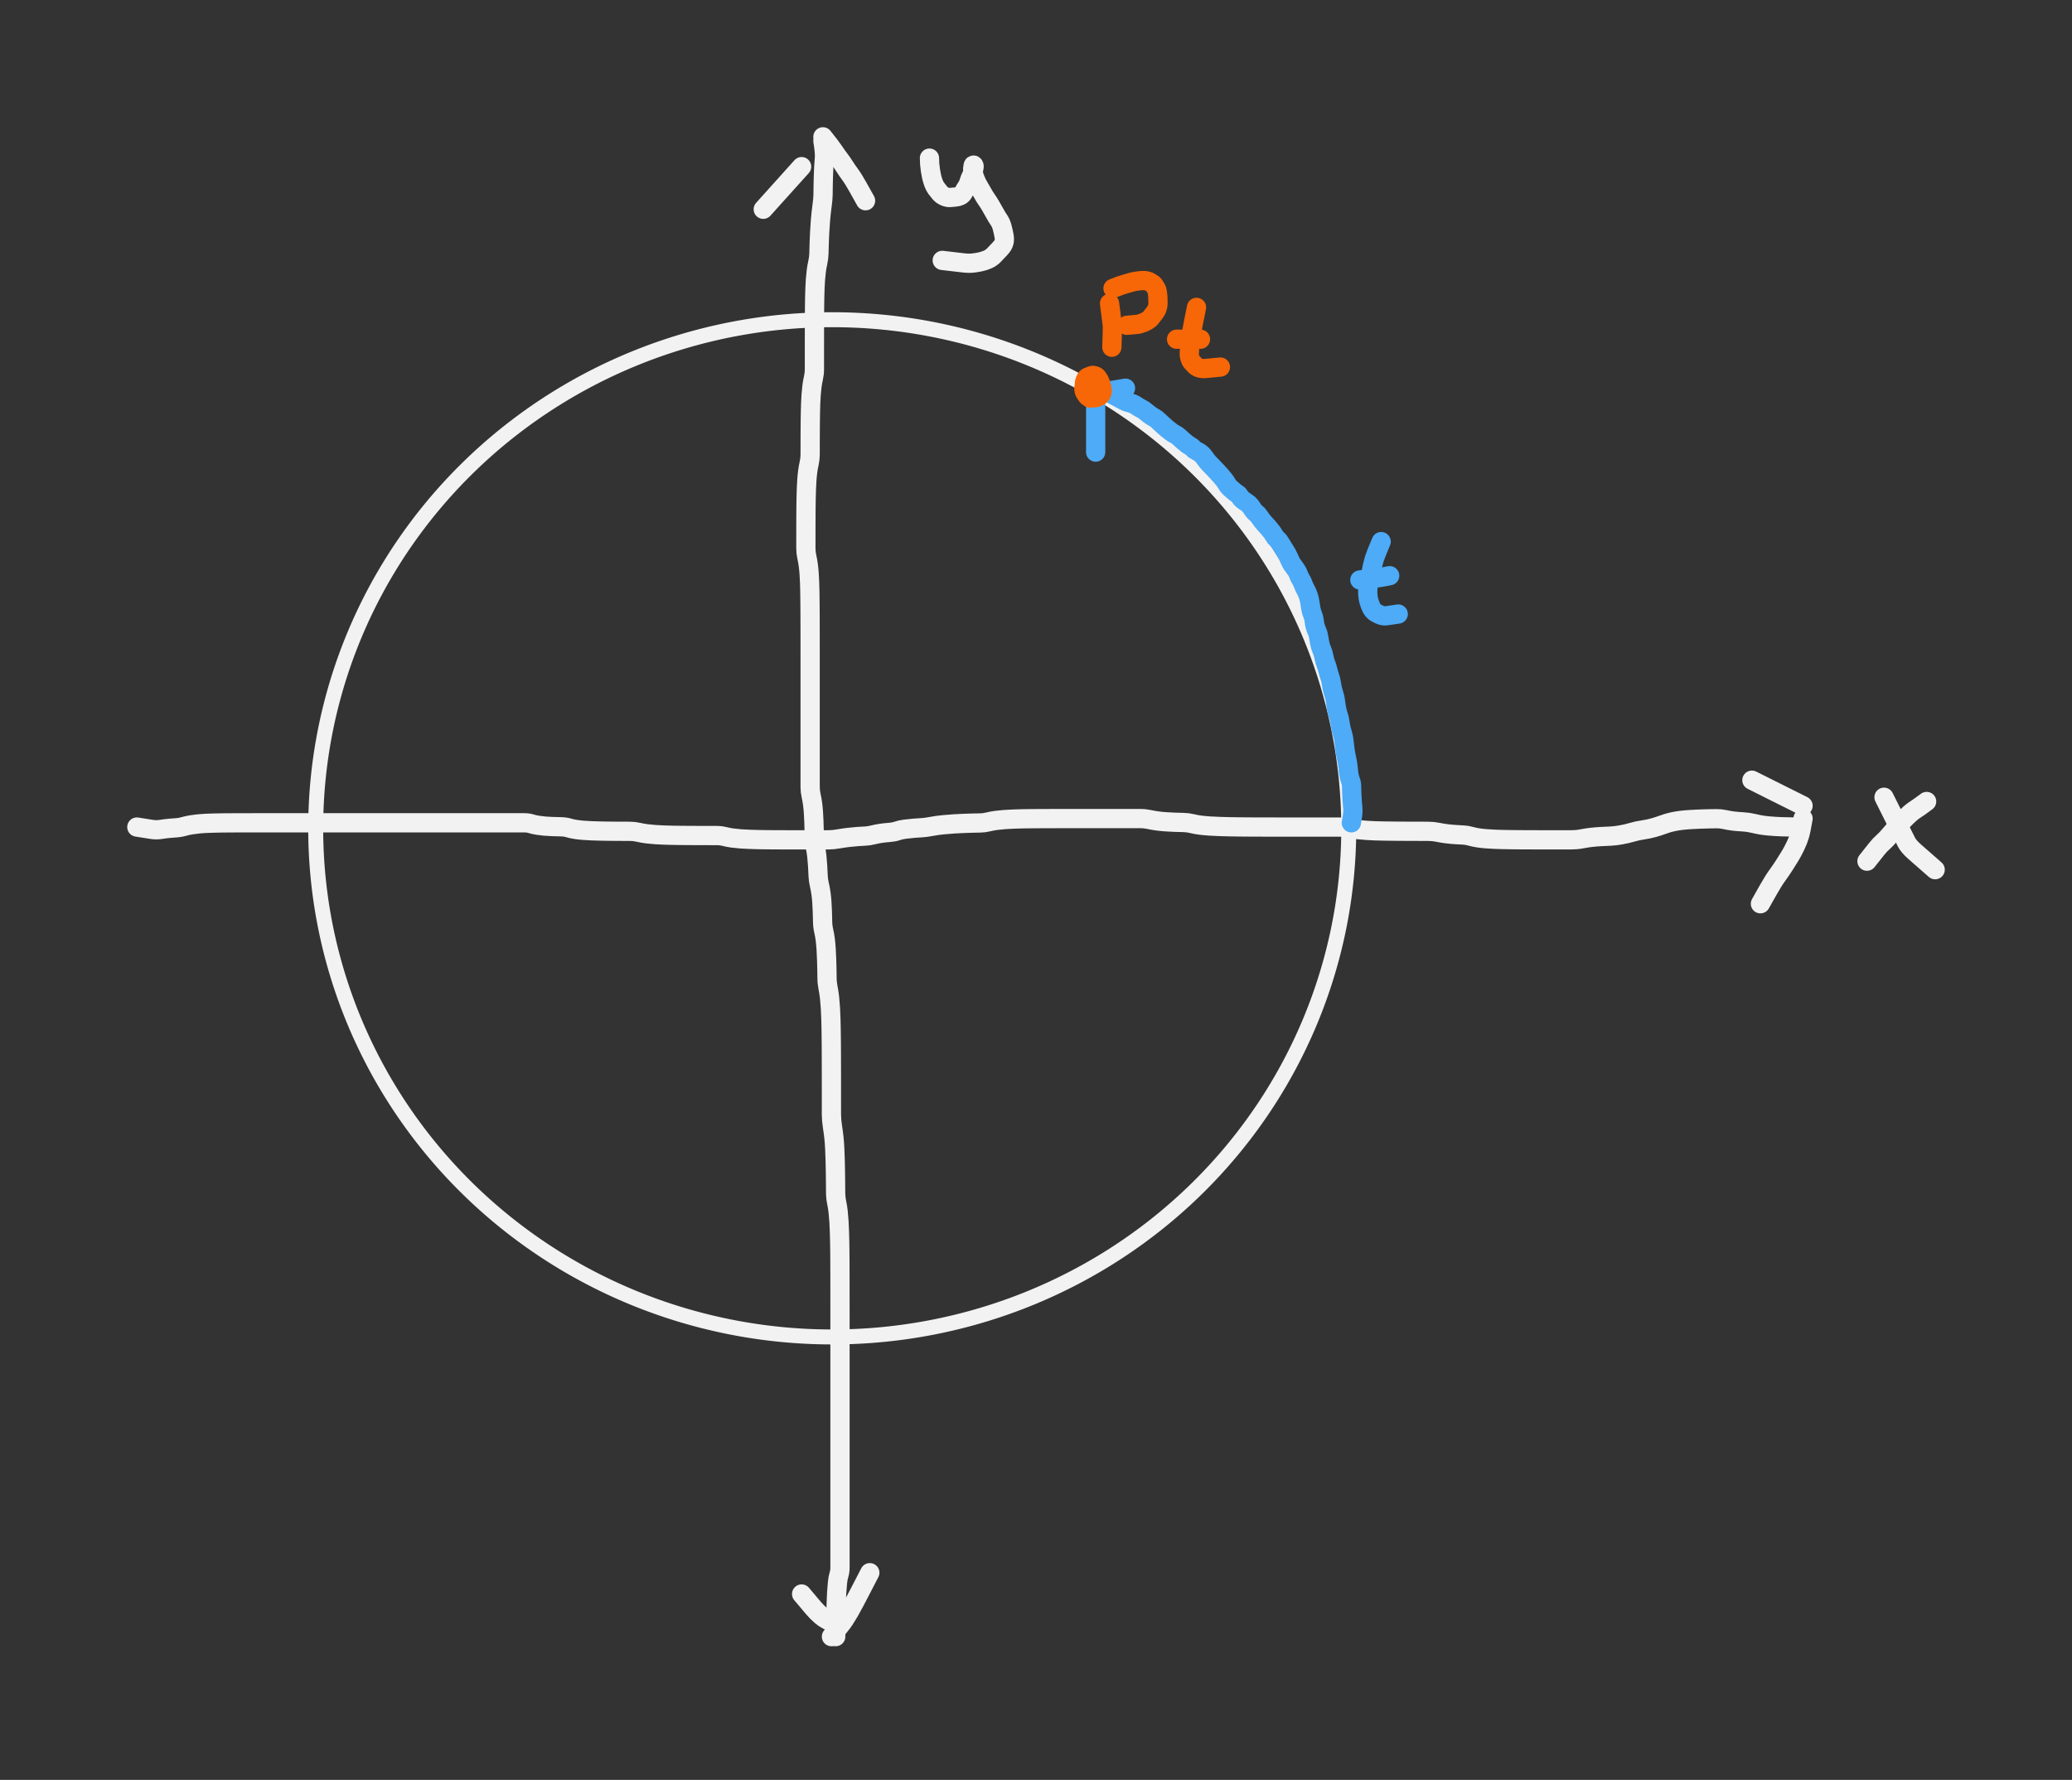 <svg xmlns="http://www.w3.org/2000/svg" direction="ltr" width="484.548" height="416.298" viewBox="846.17 11125.223 484.548 416.298" stroke-linecap="round" stroke-linejoin="round" style="background-color: transparent;"><rect x="846.17" y="11125.223" width="484.548" height="416.298" fill="#333333" stroke="none"/><defs/><g transform="matrix(1, 0, 0, 1, 920, 11200)" opacity="1"><path d="M0,118.961 a120.792,118.961,0,1,1,241.584,0a120.792,118.961,0,1,1,-241.584,0 " stroke="#f2f2f2" stroke-width="3.5" fill="none"/></g><g transform="matrix(1, 0, 0, 1, 878.17, 11318.665)" opacity="1"><g transform="scale(1)"><path d="M0,0 Q2.727,0.456 3.697,0.58 T5.647,0.543 7.616,0.296 9.369,0.161 11.004,-0.141 12.801,-0.532 14.46,-0.746 16.045,-0.862 17.817,-0.925 19.462,-0.959 21.039,-0.978 22.806,-0.988 24.45,-0.993 26.025,-0.996 27.79,-0.998 29.431,-0.999 31.006,-0.999 32.773,-1 34.415,-1 35.991,-1 37.757,-1 39.4,-1 40.976,-1 42.74,-1 44.382,-1 45.956,-1 47.721,-1 49.362,-1 50.937,-1 52.703,-1 54.345,-1 55.921,-1 57.687,-1 59.33,-1 60.906,-1 62.444,-1 63.963,-1 65.697,-1 67.55,-1 69.239,-1 70.84,-1 72.621,-1 74.725,-1 76.777,-1 78.575,-1 80.235,-1 82.045,-1 84.394,-1 86.809,-1 88.804,-1 90.572,-1 92.215,-0.772 93.79,-0.42 95.329,-0.229 97.074,-0.124 99.16,-0.068 100.977,0.191 102.645,0.56 104.462,0.761 106.361,0.87 108.301,0.929 110.038,0.962 111.664,0.979 113.459,0.989 115.345,0.994 117.278,1.222 119.24,1.572 121.217,1.763 123.2,1.866 125.188,1.923 127.179,1.953 129.398,1.97 131.74,1.979 133.922,1.984 135.791,1.987 137.489,2.216 139.323,2.569 141.23,2.761 143.175,2.865 144.915,2.922 146.543,2.953 148.338,2.97 150.225,2.979 152.158,2.984 153.892,2.987 155.517,2.988 157.31,2.989 159.424,2.99 161.709,2.99 164.087,2.762 166.517,2.41 168.52,2.218 170.292,2.114 172.163,1.832 174.09,1.452 176.049,1.246 177.796,0.906 179.656,0.493 181.803,0.268 183.653,0.146 185.795,-0.149 188.549,-0.537 191.185,-0.748 193.529,-0.863 195.483,-0.925 197.228,-0.959 199.087,-1.204 201.006,-1.562 202.959,-1.757 204.932,-1.863 206.687,-1.921 208.551,-1.952 210.929,-1.97 213.357,-1.979 215.586,-1.984 217.708,-1.987 219.773,-1.988 221.803,-1.989 223.815,-1.99 226.045,-1.99 228.395,-1.99 230.584,-1.99 232.682,-1.99 234.733,-1.99 236.759,-1.764 238.768,-1.416 240.771,-1.226 242.77,-1.123 244.765,-1.067 246.76,-0.808 248.755,-0.44 250.976,-0.239 253.319,-0.13 255.501,-0.071 257.598,-0.038 259.649,-0.021 261.446,-0.011 263.105,-0.006 264.916,-0.003 266.81,-0.002 268.75,-0.001 270.488,-0.001 272.114,-0 273.907,-0 276.017,-0 278.529,0 281.033,0 283.305,0.228 285.448,0.58 287.521,0.771 289.559,0.876 291.805,0.932 294.391,0.963 296.933,0.98 299.451,0.989 301.956,0.994 304.229,1.222 306.375,1.573 308.45,1.763 310.26,1.866 311.927,2.151 313.741,2.534 315.637,2.742 317.579,2.855 319.543,2.917 321.52,2.95 323.506,2.968 325.722,2.978 328.062,2.984 330.471,2.986 332.919,2.988 335.389,2.989 337.868,2.761 340.124,2.41 342.486,2.218 344.681,2.114 347.011,1.832 349.642,1.224 352.21,0.666 354.743,0.134 357.029,-0.609 359.182,-1.238 361.262,-1.581 363.53,-1.768 365.673,-1.869 367.521,-1.924 369.433,-1.954 371.384,-1.745 373.354,-1.405 375.562,-1.22 377.898,-0.892 379.851,-0.485 381.594,-0.264 383.225,-0.144 384.566,-0.078 385.977,-0.043 387.715,-0.015 L388.66,0 " stroke-linecap="round" fill="none" stroke="#f2f2f2" stroke-width="4.5" stroke-dasharray="none" stroke-dashoffset="0"/></g></g><g transform="matrix(1, 0, 0, 1, 1267.823, 11313.683)" opacity="1"><g transform="scale(1)"><path d="M0,0 Q-2.727,-1.363 -4.378,-2.188 T-7.382,-3.689 -10.347,-5.173 L-11.96,-5.98 " stroke-linecap="round" fill="none" stroke="#f2f2f2" stroke-width="4.5" stroke-dasharray="none" stroke-dashoffset="0"/></g></g><g transform="matrix(1, 0, 0, 1, 1267.823, 11316.672)" opacity="1"><g transform="scale(1)"><path d="M0,0 Q-0.456,2.727 -0.806,3.922 T-1.802,6.45 -3.025,8.734 -4.373,10.887 -5.787,12.966 -7.011,14.778 -8.132,16.674 -9.322,18.783 L-9.97,19.93 " stroke-linecap="round" fill="none" stroke="#f2f2f2" stroke-width="4.5" stroke-dasharray="none" stroke-dashoffset="0"/></g></g><g transform="matrix(1, 0, 0, 1, 1296.724, 11313.683)" opacity="1"><g transform="scale(1)"><path d="M0,-1 Q-1.819,0.363 -2.768,0.962 T-5.368,3.25 -8.146,6.312 -10.113,8.432 -11.637,10.041 -13.135,11.931 L-13.95,12.96 " stroke-linecap="round" fill="none" stroke="#f2f2f2" stroke-width="4.5" stroke-dasharray="none" stroke-dashoffset="0"/></g></g><g transform="matrix(1, 0, 0, 1, 1286.758, 11311.69)" opacity="1"><g transform="scale(1)"><path d="M0,0 Q1.363,2.727 1.962,3.922 T3.113,6.224 4.192,8.386 5.235,10.469 7.166,12.738 10.271,15.46 L11.96,16.94 " stroke-linecap="round" fill="none" stroke="#f2f2f2" stroke-width="4.5" stroke-dasharray="none" stroke-dashoffset="0"/></g></g><g transform="matrix(1, 0, 0, 1, 1038.615, 11158.22)" opacity="1"><g transform="scale(1)"><path d="M0,0 Q0.456,2.727 0.352,3.922 T0.192,6.224 0.104,8.386 0.057,10.469 0.031,12.51 -0.211,15.212 -0.571,18.501 -0.767,21.426 -0.873,23.924 -0.931,26.193 -1.188,28.337 -1.554,30.411 -1.753,32.449 -1.861,34.467 -1.92,36.473 -1.952,38.473 -1.969,40.699 -1.979,43.046 -1.984,45.23 -1.987,47.325 -1.988,49.375 -1.989,51.4 -1.99,53.408 -2.218,55.411 -2.57,57.41 -2.761,59.405 -2.866,61.4 -2.922,63.395 -2.953,65.388 -2.97,67.382 -2.979,69.376 -2.984,71.368 -2.987,73.359 -3.216,75.352 -3.569,77.346 -3.761,79.338 -3.865,81.332 -3.922,83.326 -3.953,85.318 -3.97,87.312 -3.979,89.306 -3.984,91.298 -3.987,93.292 -3.988,95.286 -3.761,97.278 -3.409,99.272 -3.218,101.266 -3.114,103.258 -3.058,105.478 -3.027,107.82 -3.01,110.004 -3.001,112.102 -2.996,113.925 -2.993,115.599 -2.992,117.416 -2.991,119.315 -2.99,121.258 -2.99,123.222 -2.99,125.2 -2.99,127.186 -2.99,129.174 -2.99,131.165 -2.99,133.158 -2.99,135.149 -2.99,137.14 -2.99,139.133 -2.99,141.126 -2.99,143.119 -2.99,145.112 -2.99,147.106 -2.99,149.098 -2.99,151.092 -2.762,153.086 -2.41,155.078 -2.219,157.072 -2.114,159.066 -2.058,161.058 -2.027,163.049 -1.784,165.042 -1.427,167.264 -1.232,169.608 -1.126,171.791 -0.841,173.888 -0.457,175.939 -0.249,177.962 -0.135,180.198 -0.074,182.552 0.188,184.742 0.558,186.841 0.76,189.118 0.869,191.495 0.929,193.697 0.961,195.803 1.205,198.084 1.563,200.46 1.758,202.888 1.864,205.347 1.921,207.822 1.953,210.304 1.97,212.562 1.979,214.925 1.984,217.349 1.987,219.805 1.988,222.502 1.989,225.105 1.99,227.659 2.218,230.411 2.57,233.044 2.761,235.612 2.866,238.372 2.922,241.009 2.953,243.353 2.97,245.766 3.207,248.214 3.564,250.454 3.758,252.807 3.864,255.223 3.921,257.447 3.953,259.566 3.97,261.627 3.979,263.658 3.984,265.672 3.987,267.675 3.988,269.675 3.989,271.672 3.99,273.666 3.99,275.661 3.99,277.655 3.99,279.876 3.99,282.219 3.99,284.402 3.99,286.498 3.99,288.549 3.99,290.572 3.99,292.808 3.99,295.162 3.99,297.352 3.99,299.451 3.99,301.502 3.99,303.528 3.99,305.538 3.99,307.766 3.99,310.116 3.99,312.305 3.99,314.63 3.99,317.031 3.99,319.244 3.99,321.584 3.99,323.994 3.99,326.215 3.99,328.105 3.99,329.815 3.99,331.653 3.99,333.562 3.762,335.283 3.41,337.126 3.219,339.492 3.114,341.917 3.058,343.918 3.027,345.914 3.003,348.424 L2.99,349.79 " stroke-linecap="round" fill="none" stroke="#f2f2f2" stroke-width="4.5" stroke-dasharray="none" stroke-dashoffset="0"/></g></g><g transform="matrix(1, 0, 0, 1, 1040.609, 11508.011)" opacity="1"><g transform="scale(1)"><path d="M0,0 Q1.363,-1.819 1.962,-2.54 T3.113,-4.109 4.192,-5.872 5.461,-8.194 6.833,-10.821 8.217,-13.495 L8.97,-14.95 " stroke-linecap="round" fill="none" stroke="#f2f2f2" stroke-width="4.5" stroke-dasharray="none" stroke-dashoffset="0"/></g></g><g transform="matrix(1, 0, 0, 1, 1041.605, 11505.022)" opacity="1"><g transform="scale(1)"><path d="M0,0 Q-2.271,-0.907 -3.345,-1.836 T-5.228,-3.726 -7.004,-5.833 L-7.97,-6.98 " stroke-linecap="round" fill="none" stroke="#f2f2f2" stroke-width="4.5" stroke-dasharray="none" stroke-dashoffset="0"/></g></g><g transform="matrix(1, 0, 0, 1, 1033.633, 11164.199)" opacity="1"><g transform="scale(1)"><path d="M0,0 Q-4.09,4.546 -6.53,7.258 L-8.97,9.97 " stroke-linecap="round" fill="none" stroke="#f2f2f2" stroke-width="4.5" stroke-dasharray="none" stroke-dashoffset="0"/></g></g><g transform="matrix(1, 0, 0, 1, 1038.615, 11157.223)" opacity="1"><g transform="scale(1)"><path d="M0,0 Q1.819,2.271 2.54,3.345 T3.881,5.228 5.066,6.934 6.165,8.544 7.216,10.102 8.244,11.859 9.362,13.861 L9.97,14.95 " stroke-linecap="round" fill="none" stroke="#f2f2f2" stroke-width="4.5" stroke-dasharray="none" stroke-dashoffset="0"/></g></g><g transform="matrix(1, 0, 0, 1, 1063.529, 11162.206)" opacity="1"><g transform="scale(1)"><path d="M0,0 Q0,1.363 0.228,2.87 T0.806,5.423 1.574,7.041 2.448,8.149 3.605,8.979 4.916,9.203 6.083,9.097 7.171,8.811 7.992,7.974 8.666,6.837 9.261,5.536 9.81,4.147 10.334,2.71 10.394,1.702 10.201,1.836 10.095,2.59 10.264,3.682 10.809,5.184 11.562,6.682 12.425,8.179 13.348,9.675 14.305,11.171 15.278,12.892 16.264,14.51 17.028,16.3 17.444,18.183 17.442,19.661 16.532,21.147 15.129,22.637 13.684,23.674 11.988,24.238 10.158,24.544 7.799,24.485 4.684,24.119 L2.99,23.92 " stroke-linecap="round" fill="none" stroke="#f2f2f2" stroke-width="4.5" stroke-dasharray="none" stroke-dashoffset="0"/></g></g><g transform="matrix(1, 0, 0, 1, 1162.188, 11317.669)" opacity="1"><g transform="scale(1)"><path d="M0,0 Q0.456,-2.271 0.352,-3.345 T0.192,-5.228 0.104,-6.934 0.057,-8.544 -0.197,-9.874 -0.563,-11.279 -0.762,-12.951 -1.097,-14.995 -1.504,-17.246 -1.726,-19.151 -2.074,-20.87 -2.492,-22.486 -2.719,-23.82 -3.071,-25.227 -3.49,-26.902 -3.718,-28.495 -4.068,-30.043 -4.484,-31.567 -4.71,-32.85 -5.061,-34.229 -5.48,-35.661 -5.936,-37.122 -6.412,-38.827 -6.897,-40.436 -7.386,-41.993 -7.652,-43.521 -8.025,-44.807 -8.456,-45.96 -8.69,-47.269 -9.046,-48.662 -9.467,-50.102 -9.697,-51.567 -10.047,-53.046 -10.691,-54.532 -11.27,-55.794 -11.812,-56.937 -12.336,-58.012 -12.846,-59.051 -13.578,-60.072 -14.203,-61.081 -14.77,-62.312 -15.531,-63.663 -16.402,-65.08 -17.329,-66.306 -18.059,-67.2 -18.684,-68.139 -19.48,-69.106 -20.367,-70.086 -21.303,-71.301 -22.268,-72.418 -23.022,-73.251 -23.657,-74.158 -24.456,-74.879 -25.347,-75.498 -26.06,-76.287 -26.673,-76.945 -27.461,-77.531 -28.345,-78.303 -29.054,-79.177 -29.666,-80.109 -30.452,-81.069 -31.336,-82.045 -32.27,-83.032 -33.232,-84.023 -34.212,-85.244 -35.198,-86.364 -36.188,-86.973 -36.955,-87.53 -37.6,-88.059 -38.405,-88.575 -39.297,-89.311 -40.237,-90.166 -41.203,-90.856 -42.182,-91.46 -43.171,-92.244 -44.162,-93.125 -45.155,-94.057 -46.149,-94.793 -47.144,-95.421 -48.141,-96.216 -49.137,-96.874 -50.132,-97.461 -51.13,-98.008 -52.126,-98.305 -53.122,-98.695 -54.346,-99.361 -55.935,-100.196 L-56.8,-100.65 " stroke-linecap="round" fill="none" stroke="#4dabf7" stroke-width="4.5" stroke-dasharray="none" stroke-dashoffset="0"/></g></g><g transform="matrix(1, 0, 0, 1, 1102.395, 11219.01)" opacity="1"><g transform="scale(1)"><path d="M0,0 Q0,3.183 0,4.73 T0,7.573 0,10.414 L0,11.96 " stroke-linecap="round" fill="none" stroke="#4dabf7" stroke-width="4.5" stroke-dasharray="none" stroke-dashoffset="0"/></g></g><g transform="matrix(1, 0, 0, 1, 1102.395, 11217.017)" opacity="1"><g transform="scale(1)"><path d="M1,0 Q3.727,-0.456 5.353,-0.728 L6.98,-1 " stroke-linecap="round" fill="none" stroke="#4dabf7" stroke-width="4.5" stroke-dasharray="none" stroke-dashoffset="0"/></g></g><g transform="matrix(1, 0, 0, 1, 1169.164, 11250.9)" opacity="1"><g transform="scale(1)"><path d="M0,1 Q-1.363,4.178 -1.734,5.499 T-2.307,7.991 -2.846,10.483 -3.14,12.974 -2.844,15.01 -2.229,16.572 -1.212,17.647 0.022,18.232 1.375,18.325 3.069,18.076 L3.99,17.94 " stroke-linecap="round" fill="none" stroke="#4dabf7" stroke-width="4.5" stroke-dasharray="none" stroke-dashoffset="0"/></g></g><g transform="matrix(1, 0, 0, 1, 1171.157, 11259.869)" opacity="1"><g transform="scale(1)"><path d="M0,0 Q-2.271,0.456 -3.345,0.58 T-5.699,0.852 L-6.98,1 " stroke-linecap="round" fill="none" stroke="#4dabf7" stroke-width="4.5" stroke-dasharray="none" stroke-dashoffset="0"/></g></g><g transform="matrix(1, 0, 0, 1, 1102.673, 11215.628)" opacity="1"><g transform="scale(1)"><path d="M0,0 Q-0.862,1.231 -1.158,1.504 T-1.676,1.865 -2.143,1.753 -2.52,1.323 -2.725,0.843 -2.837,0.274 -2.898,-0.405 -2.869,-1.021 -2.73,-1.479 -2.532,-1.851 -2.301,-2.115 -1.99,-2.259 -1.637,-2.398 -1.321,-2.536 -1.027,-2.611 -0.743,-2.59 -0.466,-2.517 -0.192,-2.416 0.08,-2.176 0.351,-1.799 0.622,-1.348 0.831,-0.857 1.006,-0.281 1.163,0.278 1.248,0.767 1.233,1.279 1.102,1.681 0.907,1.961 0.678,2.175 0.43,2.353 0.111,2.511 -0.247,2.597 -0.627,2.644 -1.018,2.67 -1.354,2.622 -1.722,2.534 -2.106,2.364 -2.438,1.963 -2.742,1.499 -2.969,1 -3.031,0.421 -2.942,-0.079 -2.77,-0.474 -2.553,-0.812 -2.251,-1.119 -1.84,-1.347 -1.432,-1.41 -1.087,-1.321 -0.776,-1.15 -0.545,-0.81 -0.358,-0.318 -0.195,0.197 -0.106,0.784 -0.058,1.473 -0.031,2.156 -0.386,2.527 -1.185,2.639 L-1.62,2.7 " stroke-linecap="round" fill="none" stroke="#f76707" stroke-width="4.5" stroke-dasharray="none" stroke-dashoffset="0"/></g></g><g transform="matrix(1, 0, 0, 1, 1105.645, 11195.91)" opacity="1"><g transform="scale(1)"><path d="M0,0.27 Q0.369,3.348 0.531,4.431 T0.658,6.658 0.582,9.166 L0.54,10.53 " stroke-linecap="round" fill="none" stroke="#f76707" stroke-width="4.5" stroke-dasharray="none" stroke-dashoffset="0"/></g></g><g transform="matrix(1, 0, 0, 1, 1106.185, 11192.669)" opacity="1"><g transform="scale(1)"><path d="M0.27,0 Q2.117,-0.739 2.865,-0.94 T4.144,-1.312 5.148,-1.575 6.002,-1.719 6.712,-1.797 7.345,-1.839 7.874,-1.801 8.285,-1.718 8.632,-1.612 8.943,-1.431 9.297,-1.209 9.675,-0.966 9.942,-0.648 10.148,-0.291 10.384,0.088 10.574,0.602 10.677,1.189 10.733,1.755 10.764,2.309 10.78,2.857 10.789,3.462 10.733,4.1 10.579,4.693 10.31,5.261 9.979,5.755 9.615,6.209 9.232,6.702 8.839,7.155 8.317,7.524 7.726,7.848 7.158,8.086 6.602,8.277 5.685,8.443 4.276,8.57 L3.51,8.64 " stroke-linecap="round" fill="none" stroke="#f76707" stroke-width="4.5" stroke-dasharray="none" stroke-dashoffset="0"/></g></g><g transform="matrix(1, 0, 0, 1, 1125.979, 11197.116)" opacity="1"><g transform="scale(1)"><path d="M0,0 Q-0.424,2.12 -0.751,3.76 T-1.257,6.503 -1.532,8.631 -1.681,10.425 -1.551,11.825 -1.056,12.799 -0.362,13.54 0.651,14.156 2.265,14.278 4.418,14.072 L5.59,13.96 " stroke-linecap="round" fill="none" stroke="#f76707" stroke-width="4.5" stroke-dasharray="none" stroke-dashoffset="0"/></g></g><g transform="matrix(1, 0, 0, 1, 1126.91, 11204.563)" opacity="1"><g transform="scale(1)"><path d="M0,0 L-5.59,0 " stroke-linecap="round" fill="none" stroke="#f76707" stroke-width="4.5" stroke-dasharray="none" stroke-dashoffset="0"/></g></g></svg>